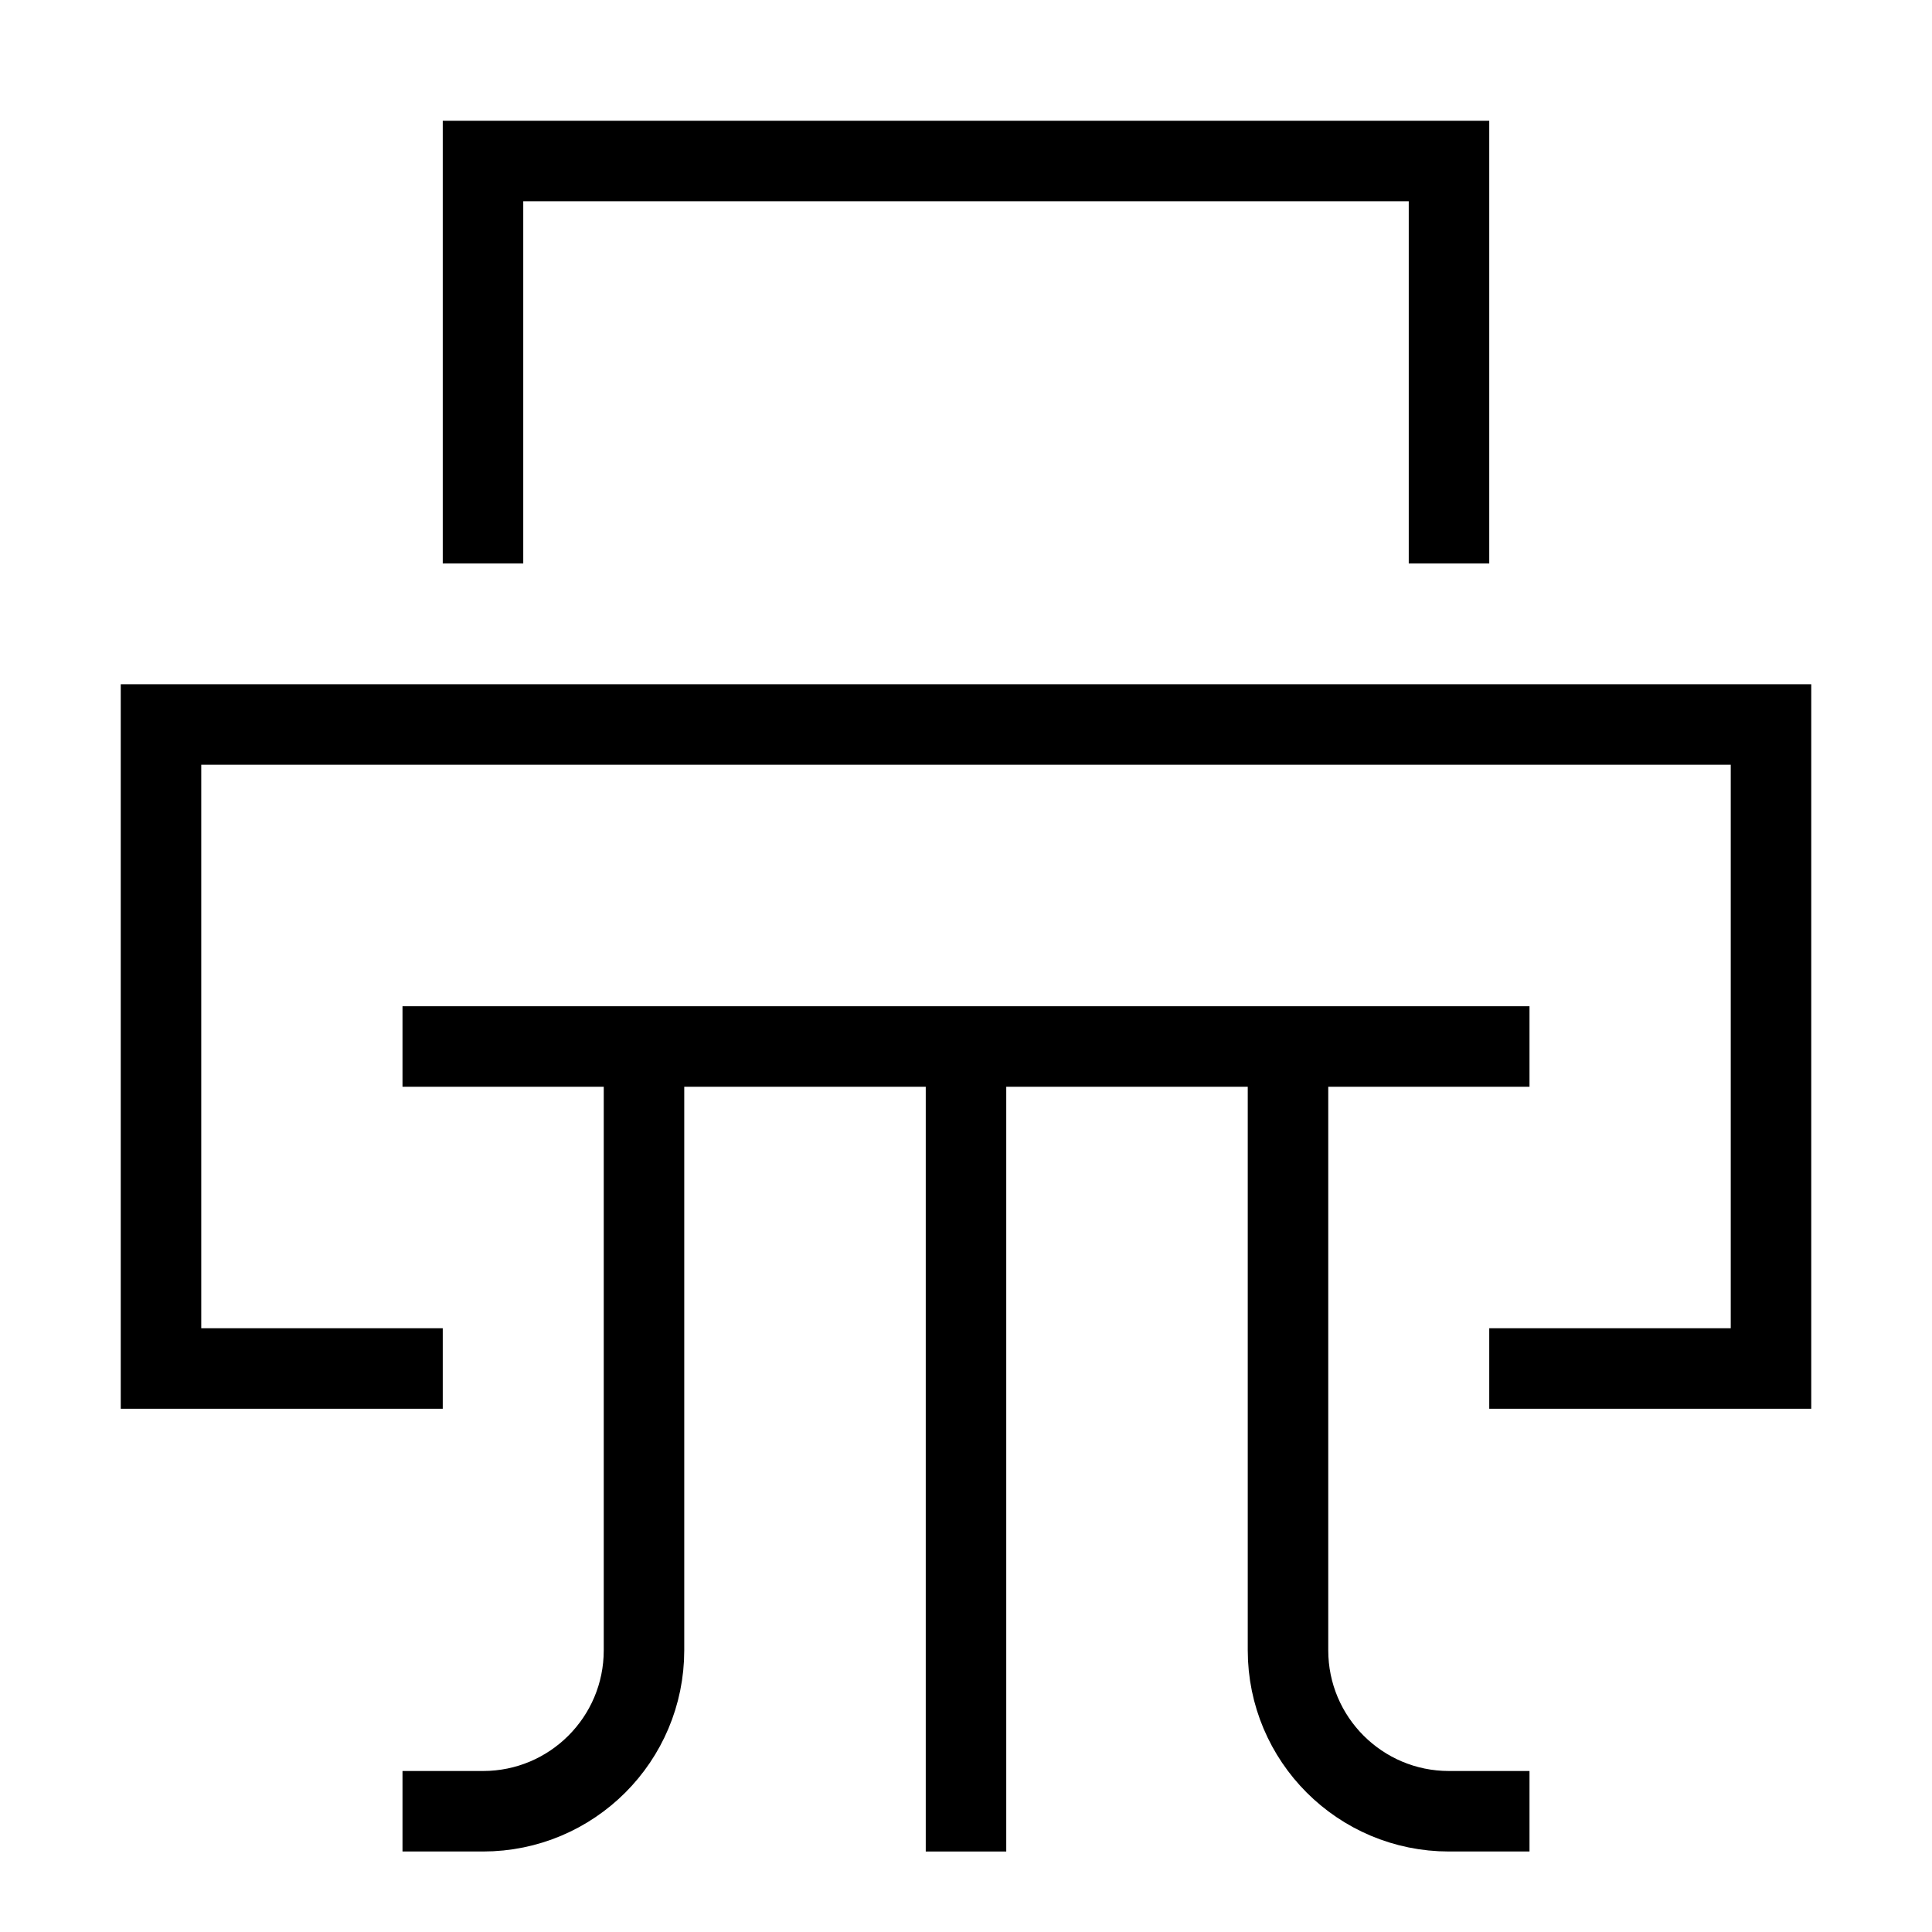 <svg xmlns="http://www.w3.org/2000/svg" fill="none" viewBox="0 0 24 24" id="Shredder--Streamline-Sharp">
  <desc>
    Shredder Streamline Icon: https://streamlinehq.com
  </desc>
  <g id="shredder--device-electronics-shred-paper-cut-destroy-remove-delete">
    <path id="Rectangle 739" stroke="#000000" d="M5.5 17H2V9h20v8h-3.5" stroke-width="1"></path>
    <path id="Rectangle 740" stroke="#000000" d="M18 7V2H6v5" stroke-width="1"></path>
    <path id="Vector 2604" stroke="#000000" d="M5 13h14" stroke-width="1"></path>
    <path id="Vector 2605" stroke="#000000" d="M8 13v7.5c0 1.105 -0.895 2 -2 2H5" stroke-width="1"></path>
    <path id="Vector 2606" stroke="#000000" d="m16 13 0 7.5c0 1.105 0.895 2 2 2h1" stroke-width="1"></path>
    <path id="Vector 2607" stroke="#000000" d="M12 13v10" stroke-width="1"></path>
  </g>
</svg>